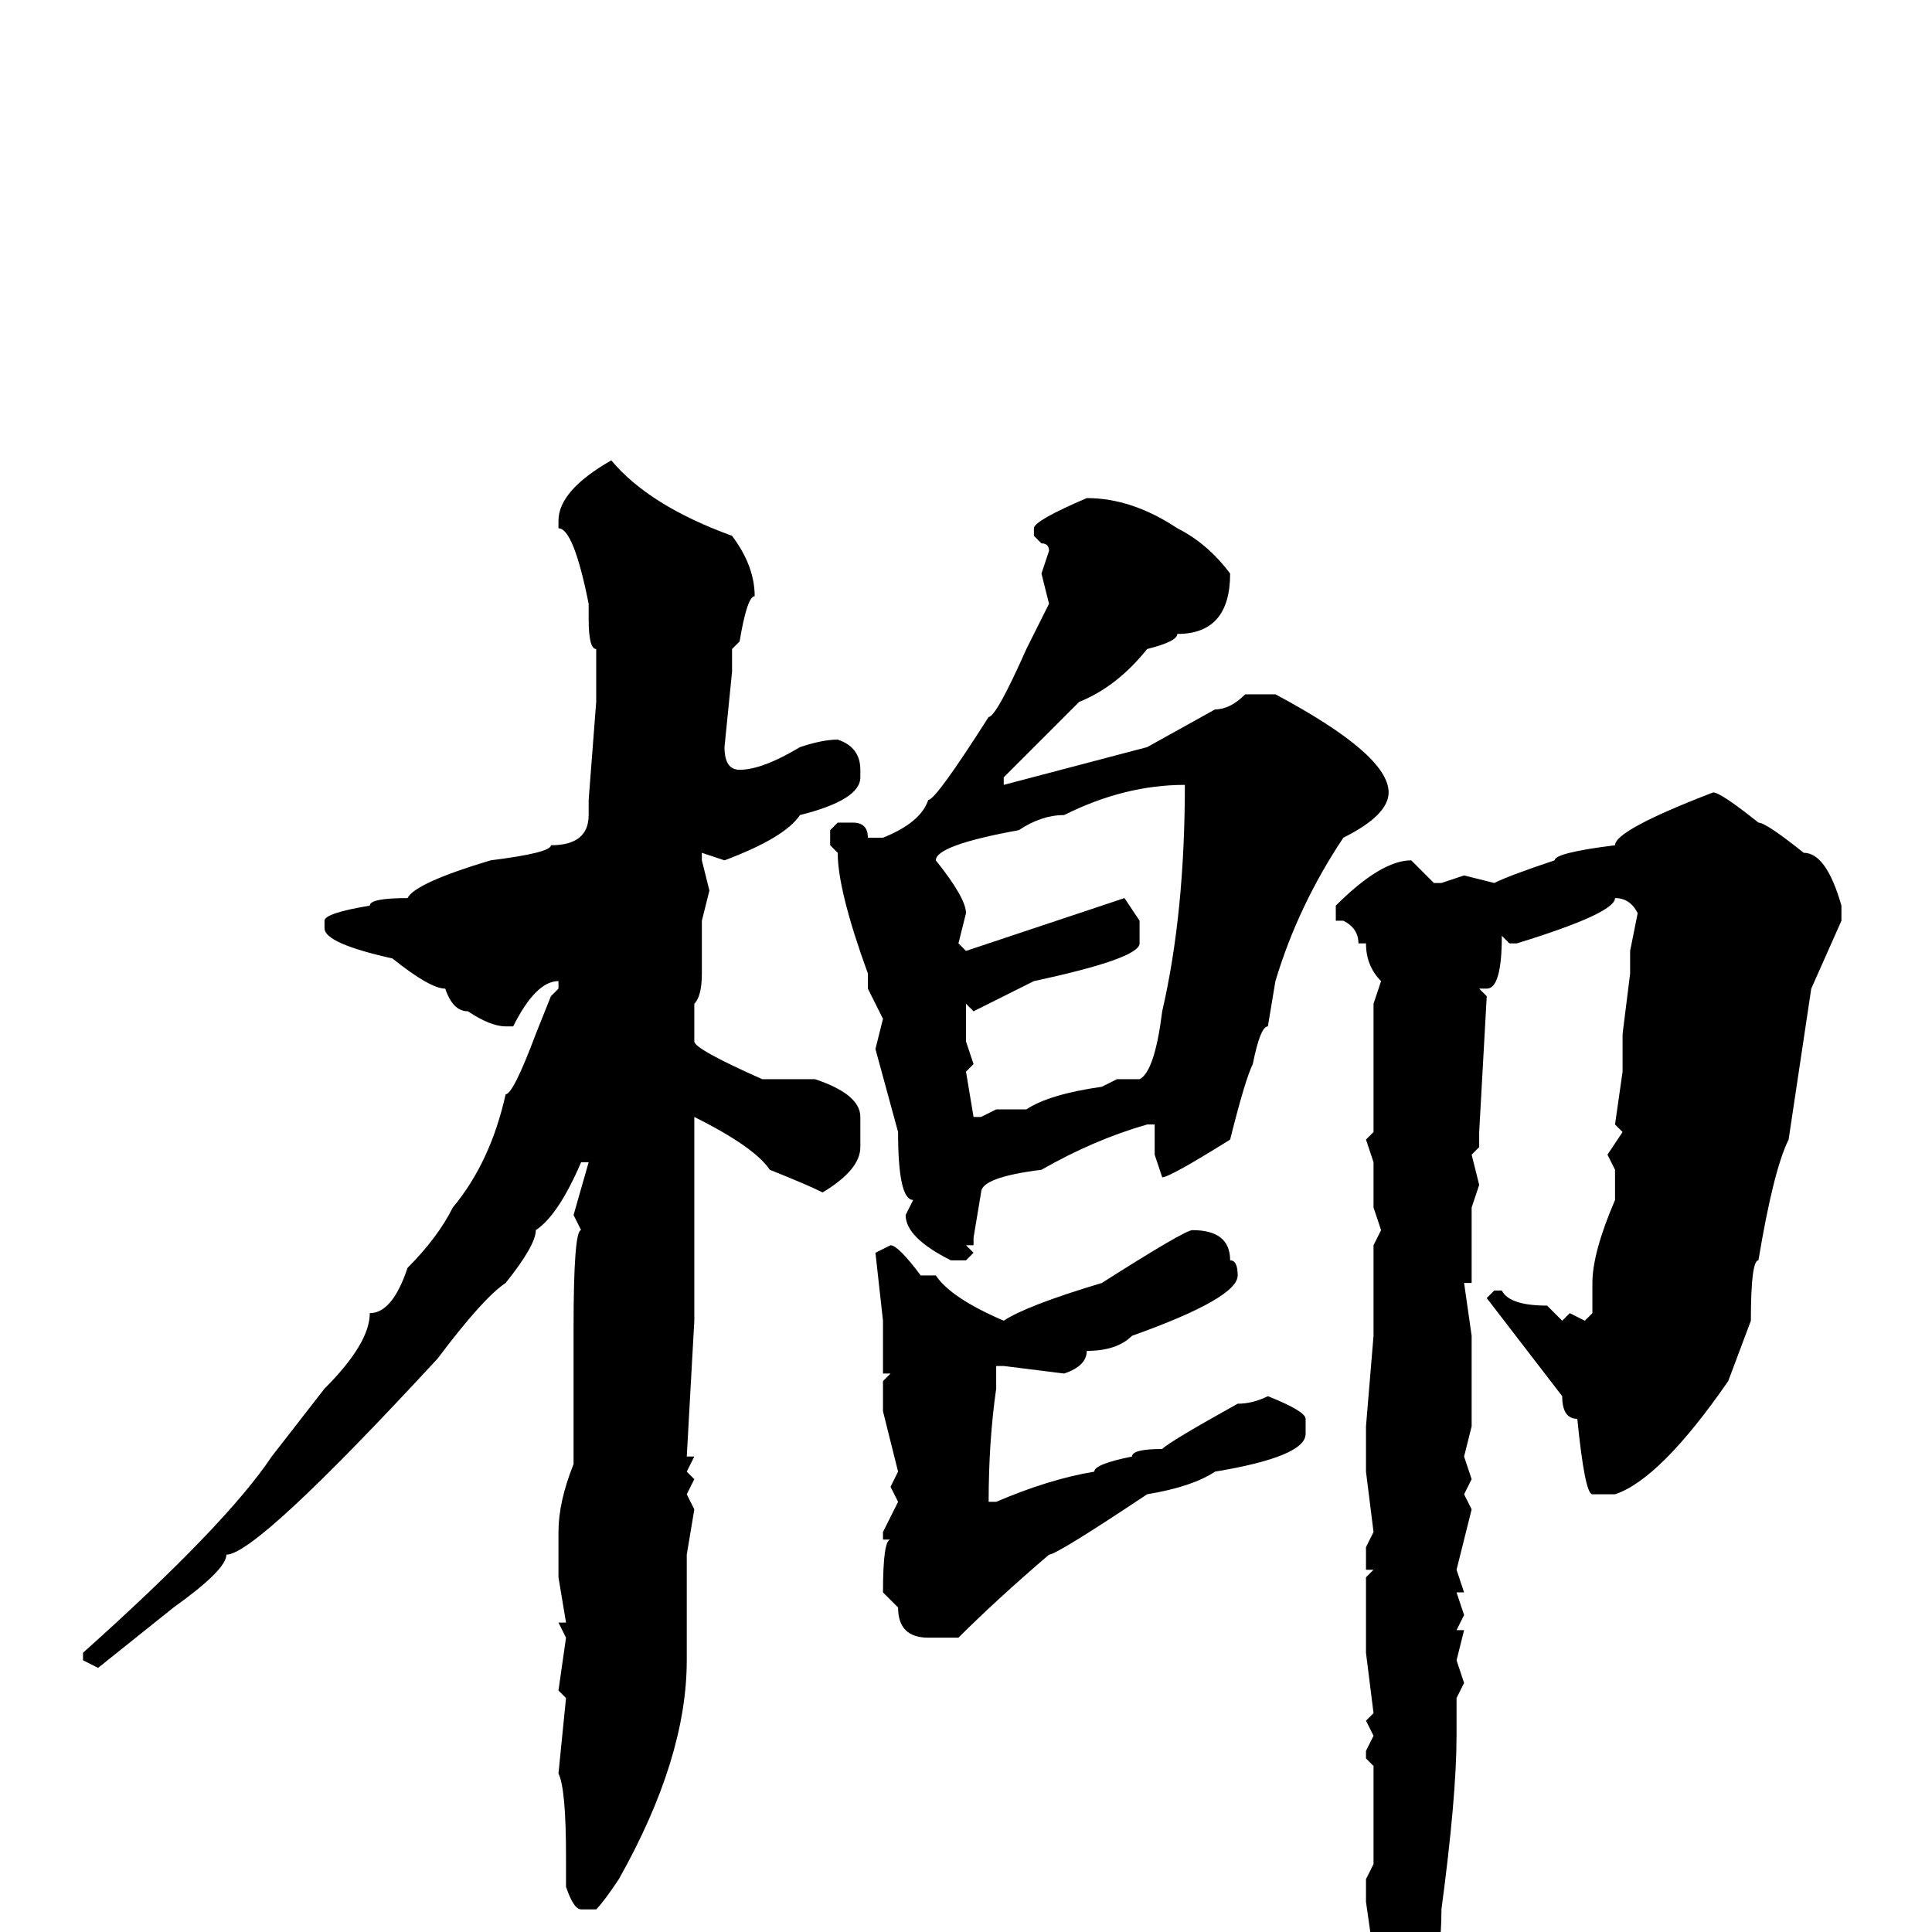 <svg xmlns="http://www.w3.org/2000/svg" viewBox="0 -256 256 256">
	<path fill="#000000" d="M81 -195Q86 -189 97 -185Q100 -181 100 -177Q99 -177 98 -171L97 -170V-167L96 -157Q96 -154 98 -154Q101 -154 106 -157Q109 -158 111 -158Q114 -157 114 -154V-153Q114 -150 106 -148Q104 -145 96 -142L93 -143V-142L94 -138L93 -134V-127Q93 -124 92 -123V-122V-118Q92 -117 101 -113H108Q114 -111 114 -108V-104Q114 -101 109 -98Q107 -99 102 -101Q100 -104 92 -108V-107V-104V-94V-90V-86V-81L91 -63H92L91 -61L92 -60L91 -58L92 -56L91 -50V-47V-46V-45V-43V-39V-36Q91 -23 82 -7Q80 -4 79 -3H77Q76 -3 75 -6V-10Q75 -19 74 -21L75 -31L74 -32L75 -39L74 -41H75L74 -47V-53Q74 -57 76 -62V-72V-77V-80Q76 -93 77 -93L76 -95L78 -102H77Q74 -95 71 -93Q71 -91 67 -86Q64 -84 58 -76Q34 -50 30 -50Q30 -48 23 -43L13 -35L11 -36V-37Q30 -54 36 -63L43 -72Q49 -78 49 -82Q52 -82 54 -88Q58 -92 60 -96Q65 -102 67 -111Q68 -111 71 -119L73 -124L74 -125V-126Q71 -126 68 -120H67Q65 -120 62 -122Q60 -122 59 -125Q57 -125 52 -129Q43 -131 43 -133V-134Q43 -135 49 -136Q49 -137 54 -137Q55 -139 65 -142Q73 -143 73 -144Q78 -144 78 -148V-150L79 -163V-166V-168V-170Q78 -170 78 -174V-176Q76 -186 74 -186V-187Q74 -191 81 -195ZM144 -190Q150 -190 156 -186Q160 -184 163 -180Q163 -172 156 -172Q156 -171 152 -170Q148 -165 143 -163L133 -153V-152L152 -157L161 -162Q163 -162 165 -164H169Q184 -156 184 -151Q184 -148 178 -145Q172 -136 169 -126L168 -120Q167 -120 166 -115Q165 -113 163 -105Q155 -100 154 -100L153 -103V-104V-106V-107H152Q145 -105 138 -101Q130 -100 130 -98L129 -92V-91H128L129 -90L128 -89H126Q120 -92 120 -95L121 -97Q119 -97 119 -106L116 -117L117 -121L115 -125V-127Q111 -138 111 -143L110 -144V-146L111 -147H113Q115 -147 115 -145H117Q122 -147 123 -150Q124 -150 131 -161Q132 -161 136 -170L139 -176L138 -180L139 -183Q139 -184 138 -184L137 -185V-186Q137 -187 144 -190ZM124 -142Q128 -137 128 -135L127 -131L128 -130L149 -137L151 -134V-131Q151 -129 137 -126L129 -122L128 -123V-122V-119V-118L129 -115L128 -114L129 -108H130L132 -109H136Q139 -111 146 -112L148 -113H151Q153 -114 154 -122Q157 -135 157 -152Q149 -152 141 -148Q138 -148 135 -146Q124 -144 124 -142ZM227 -151Q228 -151 233 -147Q234 -147 239 -143Q242 -143 244 -136V-134L240 -125L237 -105Q235 -101 233 -89Q232 -89 232 -81L229 -73Q220 -60 214 -58H211Q210 -58 209 -68Q207 -68 207 -71L197 -84L198 -85H199Q200 -83 205 -83L207 -81L208 -82L210 -81L211 -82V-86Q211 -90 214 -97V-101L213 -103L215 -106L214 -107L215 -114V-116V-117V-119L216 -127V-130L217 -135Q216 -137 214 -137Q214 -135 201 -131H200L199 -132Q199 -125 197 -125H196L197 -124L196 -106V-104L195 -103L196 -99L195 -96V-95V-93V-91V-89V-87V-86H194L195 -79V-75V-67L194 -63L195 -60L194 -58L195 -56L193 -48L194 -45H193L194 -42L193 -40H194L193 -36L194 -33L193 -31V-30V-28V-26Q193 -18 191 -3Q191 8 186 17L184 19Q182 19 182 15V14L181 12V8L182 6V5V3L181 -4V-7L182 -9V-12V-15V-17V-18V-20V-22L181 -23V-24L182 -26L181 -28L182 -29L181 -37V-47L182 -48H181V-51L182 -53L181 -61V-63V-67L182 -79V-80V-83V-88V-89V-91L183 -93L182 -96V-97V-99V-102L181 -105L182 -106V-107V-108V-118V-120V-123L183 -126Q181 -128 181 -131H180Q180 -133 178 -134H177V-136Q183 -142 187 -142L190 -139H191L194 -140L198 -139Q200 -140 206 -142Q206 -143 214 -144Q214 -146 227 -151ZM158 -93Q163 -93 163 -89Q164 -89 164 -87Q164 -84 150 -79Q148 -77 144 -77Q144 -75 141 -74L133 -75H132V-72Q131 -65 131 -57H132Q139 -60 145 -61Q145 -62 150 -63Q150 -64 154 -64Q155 -65 164 -70Q166 -70 168 -71Q173 -69 173 -68V-66Q173 -63 161 -61Q158 -59 152 -58Q140 -50 139 -50Q132 -44 127 -39H123Q119 -39 119 -43L117 -45Q117 -52 118 -52H117V-53L119 -57L118 -59L119 -61L117 -69V-73L118 -74H117V-81L116 -90L118 -91Q119 -91 122 -87H124Q126 -84 133 -81Q136 -83 146 -86Q157 -93 158 -93Z"/>
</svg>